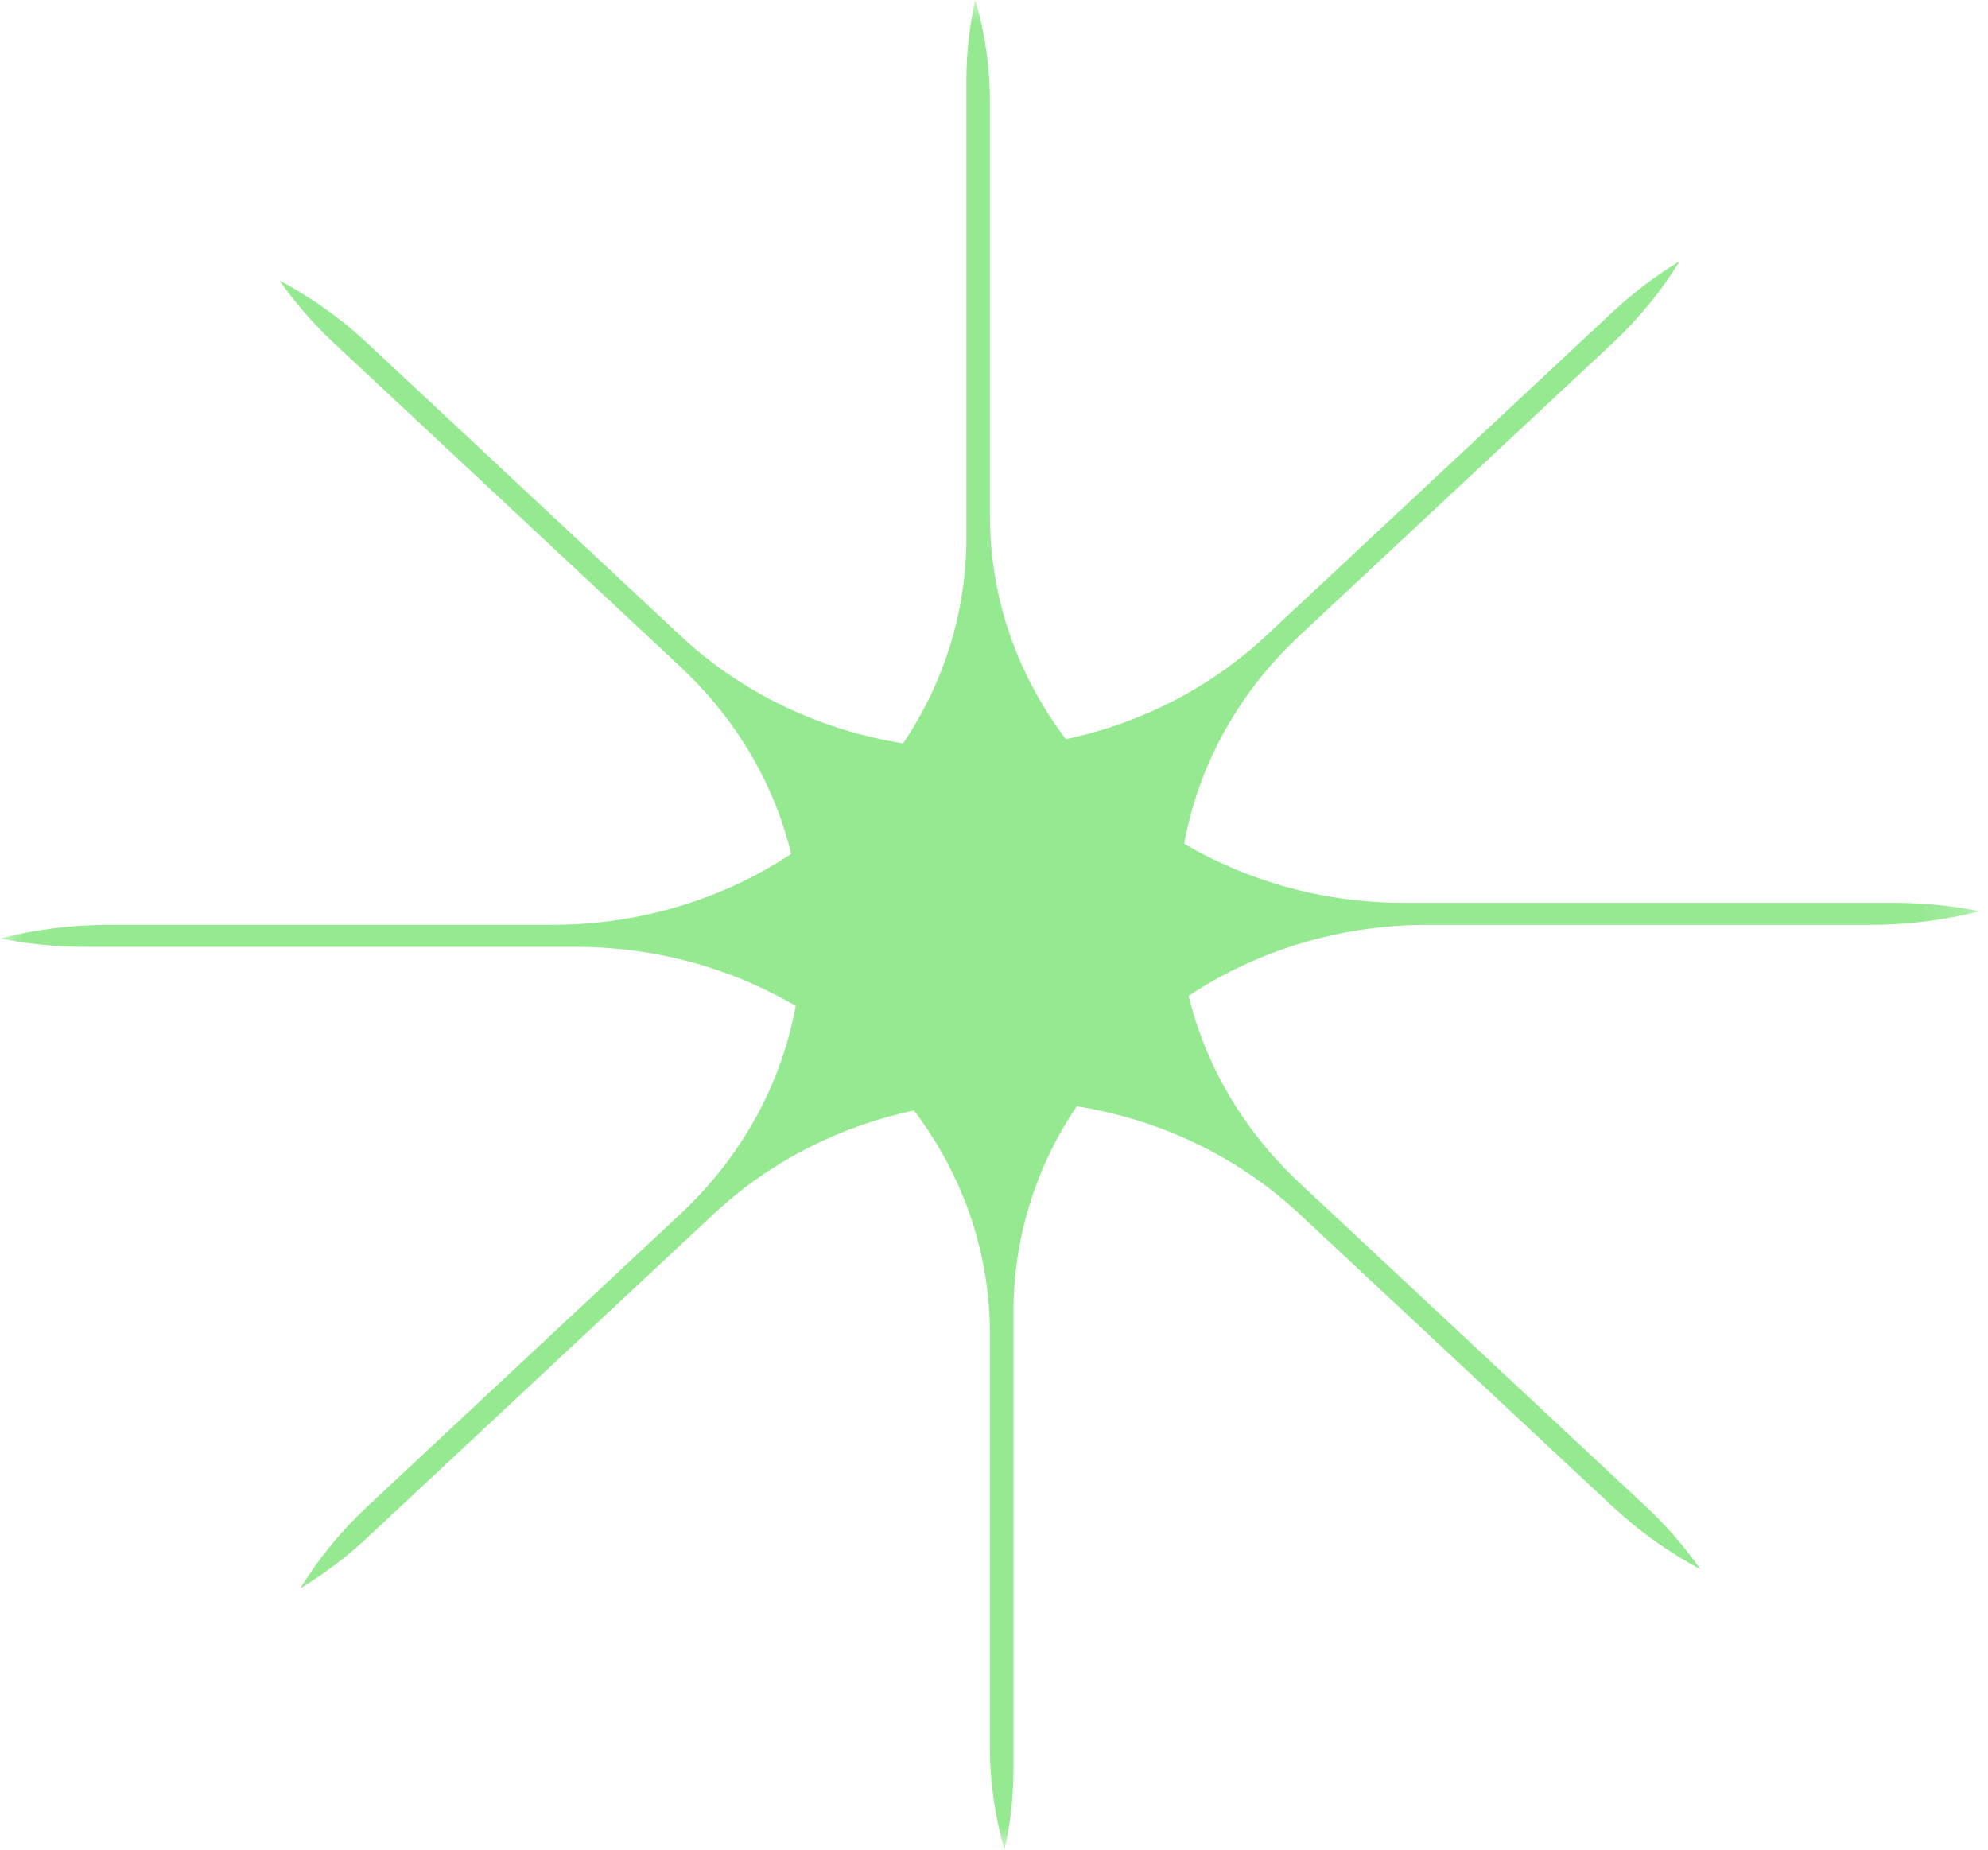 <svg width="43" height="40" viewBox="0 0 43 40" fill="none" xmlns="http://www.w3.org/2000/svg">
<g clip-path="url(#clip0_5_57)">
<mask id="mask0_5_57" style="mask-type:luminance" maskUnits="userSpaceOnUse" x="0" y="0" width="43" height="40">
<path d="M42.824 0H0V40H42.824V0Z" fill="white"/>
</mask>
<g mask="url(#mask0_5_57)">
<path fill-rule="evenodd" clip-rule="evenodd" d="M40.456 20C41.275 20 42.069 19.897 42.824 19.705C42.224 19.587 41.602 19.524 40.965 19.524H30.374C28.624 19.524 26.992 19.056 25.613 18.247C25.914 16.598 26.746 15.017 28.109 13.745L34.878 7.422C35.458 6.88 35.941 6.283 36.329 5.649C35.815 5.962 35.328 6.328 34.878 6.749L27.389 13.745C26.152 14.9 24.643 15.647 23.055 15.986C22.02 14.621 21.412 12.953 21.412 11.153V2.212C21.412 1.446 21.302 0.705 21.096 0C20.969 0.56 20.903 1.141 20.903 1.736V11.629C20.903 13.263 20.401 14.788 19.535 16.076C17.77 15.794 16.077 15.017 14.715 13.745L7.946 7.422C7.366 6.88 6.727 6.429 6.048 6.067C6.382 6.546 6.775 7.001 7.226 7.422L14.715 14.417C15.952 15.573 16.752 16.982 17.114 18.465C15.653 19.432 13.868 20 11.941 20H2.368C1.548 20 0.754 20.103 0 20.295C0.6 20.413 1.221 20.476 1.859 20.476H12.45C14.199 20.476 15.832 20.944 17.211 21.753C16.909 23.402 16.077 24.983 14.715 26.255L7.946 32.578C7.366 33.12 6.883 33.717 6.495 34.351C7.008 34.038 7.495 33.672 7.946 33.251L15.435 26.255C16.672 25.1 18.18 24.353 19.769 24.014C20.804 25.379 21.412 27.047 21.412 28.847V37.788C21.412 38.554 21.522 39.295 21.728 40C21.854 39.44 21.921 38.859 21.921 38.264V28.371C21.921 26.737 22.422 25.212 23.289 23.924C25.054 24.205 26.746 24.983 28.109 26.255L34.878 32.578C35.458 33.12 36.097 33.571 36.776 33.933C36.441 33.454 36.048 32.999 35.598 32.578L28.109 25.583C26.872 24.427 26.072 23.018 25.709 21.535C27.171 20.568 28.956 20 30.883 20H40.456Z" fill="#95E990"/>
</g>
</g>
<defs>
<clipPath id="clip0_5_57">
<rect width="42.824" height="40" fill="white"/>
</clipPath>
</defs>
</svg>
